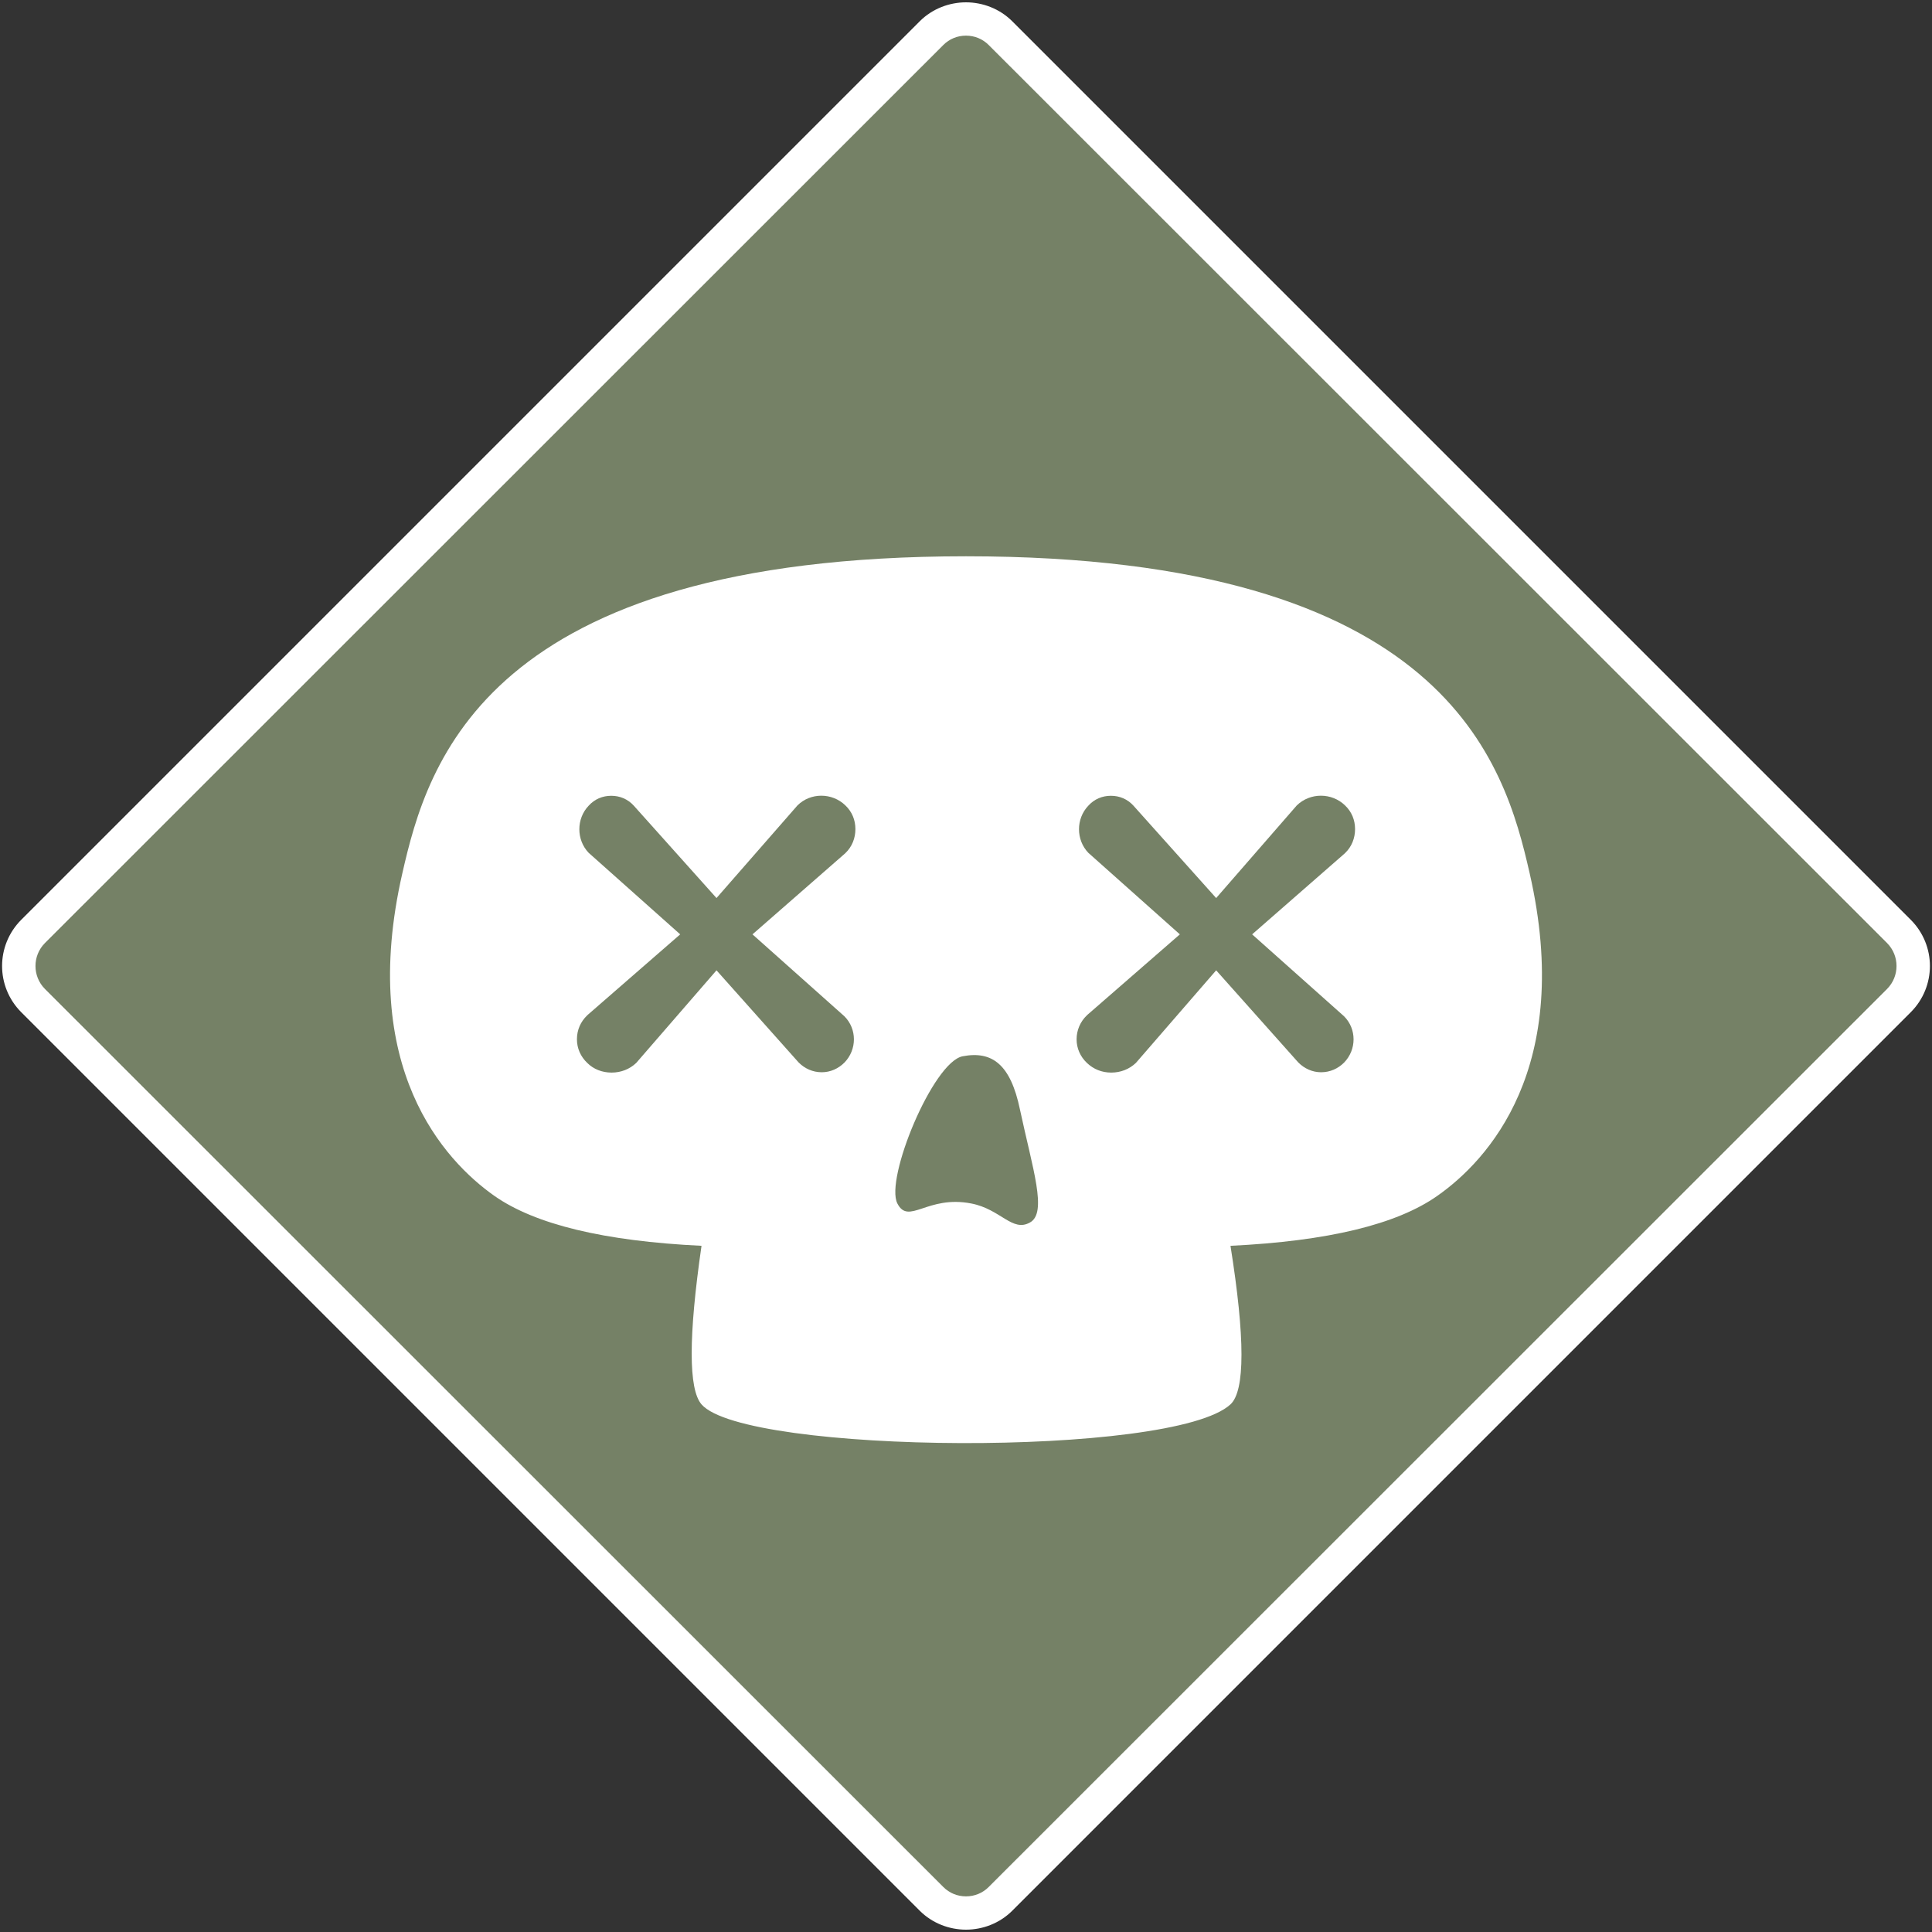 <svg class="svg_icon" version="1.2" xmlns="http://www.w3.org/2000/svg" viewBox="0 0 580 580">
<rect x="0" y="0" width="580" height="580" fill="#333333" stroke="none"/>
<defs><clipPath clipPathUnits="userSpaceOnUse" id="cp1"><path d="m-10-10h600v600h-600z"/></clipPath></defs><style>.a{fill:#758166}.b{fill:#fff}</style><g clip-path="url(#cp1)"><path class="a" d="m290 574.3c-3.9 0-7.6-1.5-10.4-4.3l-269.6-269.6c-5.8-5.8-5.8-15 0-20.8l269.6-269.6c2.8-2.8 6.5-4.3 10.4-4.3 3.9 0 7.6 1.5 10.4 4.3l269.6 269.6c5.8 5.8 5.8 15 0 20.8l-269.6 269.6c-2.8 2.8-6.5 4.3-10.4 4.3z"/><path fill-rule="evenodd" class="b" d="m303.9 6.4l269.7 269.7c7.7 7.7 7.7 20.1 0 27.8l-269.7 269.7c-3.8 3.8-8.9 5.7-13.9 5.7-5 0-10.1-1.9-13.9-5.7l-269.7-269.7c-7.7-7.7-7.7-20.1 0-27.8l269.7-269.7c3.8-3.8 8.9-5.7 13.9-5.7 5 0 10.1 1.9 13.9 5.7zm-20.7 7.1l-269.7 269.6c-3.8 3.8-3.8 10 0 13.8l269.7 269.6c1.8 1.8 4.2 2.8 6.8 2.8 2.6 0 5-1 6.8-2.8l269.7-269.6c3.8-3.8 3.8-10 0-13.8l-269.7-269.6c-1.8-1.8-4.2-2.8-6.8-2.8-2.6 0-5 1-6.8 2.8z"/><path fill-rule="evenodd" class="b" d="m431.5 359q-18.3 12.9-62.1 15 6.6 41.5 0 47.6c-17.3 16-145.8 15-158.8 0q-5.9-6.8 0-47.6-43.8-2.1-62.2-15c-14.9-10.5-41-38.4-27.6-96.9 7.5-32.9 24.9-95.1 169.2-95.1 144.3 0 161.7 62.2 169.2 95.1 13.4 58.5-12.7 86.4-27.7 96.9zm-205.6-78.5l27.8-24.3 0.1-0.1c2-1.9 3-4.5 3-7.2 0-2.7-1-5.2-3-7.1-4-3.9-10.5-3.9-14.4 0l-24.3 27.8-24.8-27.7c-1.8-2-4.2-3-6.8-3-2.6 0-5 1-6.8 3-3.7 3.9-3.7 10.2 0 14.1l27.5 24.5-27.8 24.2-0.1 0.1c-2 1.9-3.1 4.4-3.1 7.2 0 2.7 1.1 5.2 3.1 7.1 1.9 1.9 4.5 2.9 7.3 2.9 2.8 0 5.4-1 7.4-2.9l24.1-27.8 24.6 27.6 0.1 0.1c1.8 1.8 4.2 2.9 6.9 2.9 2.6 0 5-1.1 6.8-2.9 3.8-3.9 3.8-10.1 0-13.9zm80.3 52.6c-2.8-13.5-8.3-17.7-17.2-16-8.9 1.7-23.4 36.8-19.6 44.2 3.4 6.6 9-2.6 22.2 0 8.8 1.7 12.3 8.7 17.6 5.7 5.3-2.9 0.8-16.1-3-33.9zm69.7-52.6l27.8-24.3 0.1-0.1c2-1.9 3-4.5 3-7.2 0-2.7-1-5.2-3-7.1-4-3.9-10.5-3.9-14.5 0l-24.2 27.8-24.8-27.7c-1.8-2-4.2-3-6.8-3-2.6 0-5 1-6.8 3-3.7 3.9-3.7 10.2 0 14.1l27.5 24.5-27.8 24.2-0.1 0.1c-2 1.9-3.1 4.5-3.1 7.2 0 2.7 1.1 5.2 3.1 7.1 2 1.9 4.5 2.9 7.3 2.9 2.8 0 5.4-1 7.4-2.9l24.1-27.8 24.6 27.6 0.1 0.1c1.8 1.8 4.2 2.9 6.8 2.9 2.7 0 5.1-1.1 6.9-2.9 3.8-3.9 3.8-10.1 0-13.9z"/></g></svg>
